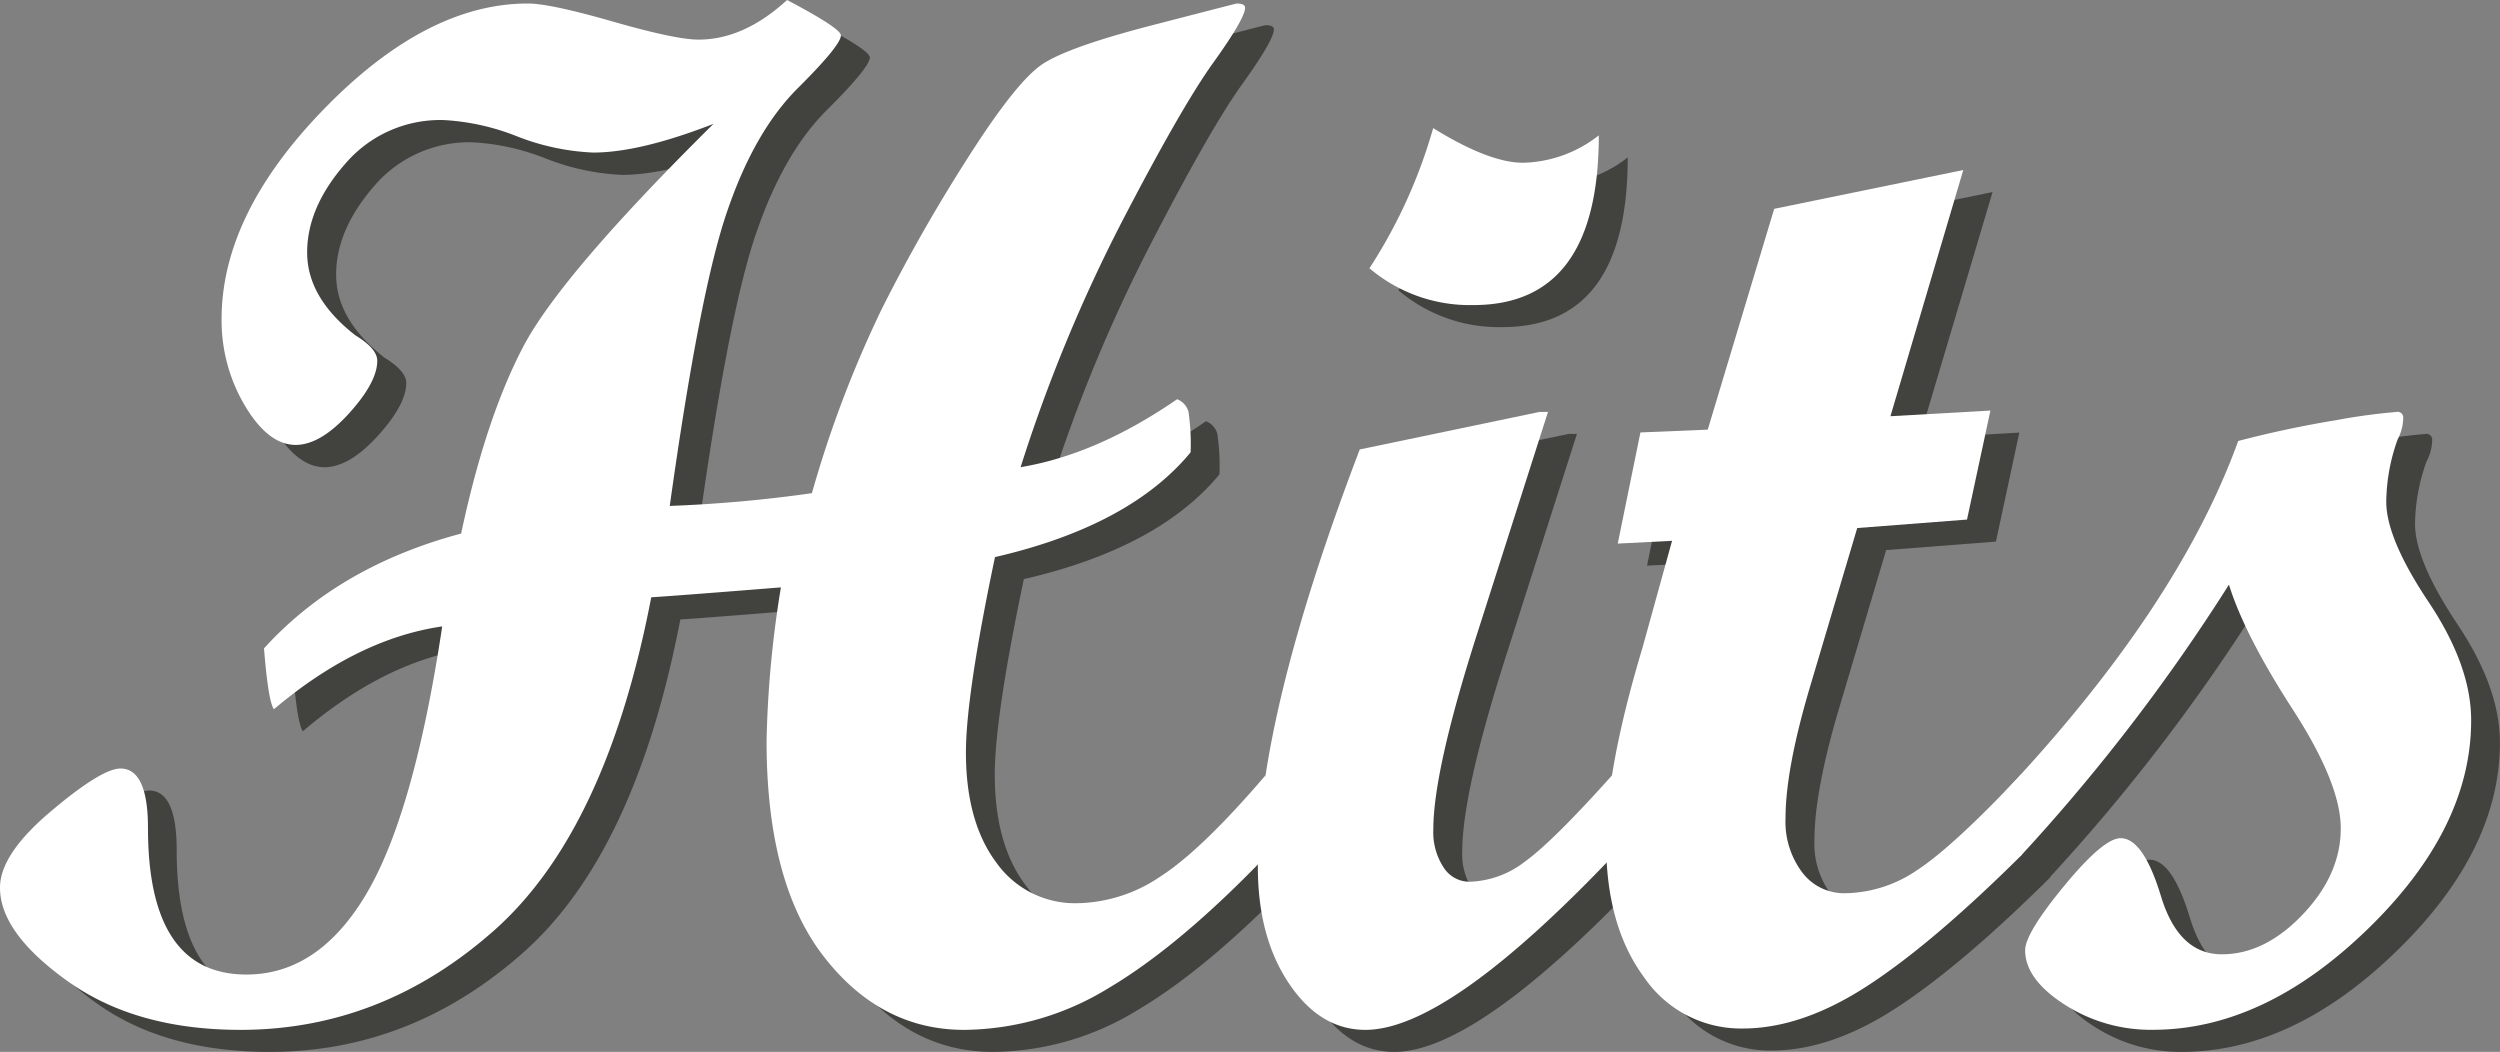 <svg id="Layer_1" data-name="Layer 1" xmlns="http://www.w3.org/2000/svg" viewBox="0 0 348.37 146.58"><rect x="0" y="0" width="348.37" height="146.58" fill="#808080" stroke="none"/><defs><style>.cls-1{fill:#42423f;}.cls-2{fill:#fff;}</style></defs><title>hit logo</title><path class="cls-1" d="M180.39,122.42q-12,12.48-21.85,18.32a39,39,0,0,1-20.17,5.84q-11.64,0-19.58-10.26t-7.94-30a148.45,148.45,0,0,1,2-21.4Q98.14,86.12,94.8,86.32q-6.25,32.55-21.88,46.41T37.56,146.58q-14.6,0-24.07-6.76T4,126.76q0-4.64,7.05-10.6t9.72-6q3.85,0,3.85,8.29,0,20.42,13.71,20.42,10.06,0,16.72-11.24T65.65,90.36Q53.83,92,42.2,101.9q-0.79-1.08-1.38-8.48Q51.2,82,68.3,77.44q3.4-16,8.63-26t26.53-31.07q-10.26,4-16.77,4a32.85,32.85,0,0,1-10.6-2.27,32.33,32.33,0,0,0-10.21-2.27A17.41,17.41,0,0,0,52.16,25.9Q46.84,32,46.84,38.28t6.71,11.54q3.06,1.87,3.06,3.55,0,3-3.95,7.35t-7.4,4.39q-3.85,0-7.1-5.47A23.2,23.2,0,0,1,34.9,47.55q0-14.6,14.3-29.29T77.61,3.56q3.06,0,11.84,2.52t11.93,2.52q6.31,0,12.33-5.52Q121.21,7,121.21,8q0,1.38-6,7.35t-9.79,17q-3.84,11-8.06,41.22a189.15,189.15,0,0,0,19.81-1.78,157.31,157.31,0,0,1,9.72-25.74,234.1,234.1,0,0,1,12-21.06q6.75-10.6,10.36-13t15.29-5.42q11.69-3.06,11.79-3.06,1.18,0,1.18.59,0,1.48-4.43,7.65T160.35,34a218.23,218.23,0,0,0-14.11,34.17q10.66-1.78,21.81-9.47a2.64,2.64,0,0,1,1.58,1.73,31.17,31.17,0,0,1,.3,5.67q-8.47,10.26-27.26,14.6-4.05,19.25-4.05,27.23,0,9.66,4.23,15.33a13.43,13.43,0,0,0,11.33,5.67,21.19,21.19,0,0,0,11.48-3.68q5.76-3.68,14.73-14.17v11.34Z"/><path class="cls-1" d="M228.82,122.32q-23.08,24.26-34.52,24.26-6.31,0-10.65-6.46t-4.34-16.23q0-21,14.2-58.19l25.05-5.23h1.18l-9.86,30.87q-6.12,19.14-6.12,27.32a8.94,8.94,0,0,0,1.43,5.28,4.27,4.27,0,0,0,3.6,2,13.21,13.21,0,0,0,7.74-2.81q3.9-2.81,12.28-12.18v11.34Zm-2-100.41q0,23.67-17.46,23.67a21.6,21.6,0,0,1-14.5-5.13,71.61,71.61,0,0,0,8.88-19.53q7.79,4.83,12.53,4.83A17.71,17.71,0,0,0,226.85,21.91Z"/><path class="cls-1" d="M285.64,122.32q-12.43,12.33-21.5,18.2t-17.26,5.87a16.33,16.33,0,0,1-13.76-7.15q-5.28-7.15-5.28-18.79,0-10.26,5.06-27.09l4.18-14.93-7.57.39,3.16-15.49,9.38-.39,9.26-30.77,26.35-5.41-10.2,34.31,13.93-.79-3.26,15.19-15.3,1.18-6.57,22.1q-3.42,11.52-3.42,18.33a11.75,11.75,0,0,0,2.32,7.55,7.3,7.3,0,0,0,6,2.91,18.15,18.15,0,0,0,10-3.21q4.94-3.2,14.53-13.37v11.34Z"/><path class="cls-1" d="M315.92,64.52q6.81-1.78,13.71-2.91a83.38,83.38,0,0,1,8.29-1.13,0.8,0.8,0,0,1,1,.79,6.8,6.8,0,0,1-.79,3.05A26.39,26.39,0,0,0,336.53,73q0,5.13,5.92,14t5.91,16.48q0,15.09-14.45,29.1t-29.94,14A22.15,22.15,0,0,1,291.75,143q-5.52-3.55-5.52-7.59,0-2.37,5.47-9t7.84-6.61q3.16,0,5.62,8.09t8.48,8.09q6,0,11.29-5.57t5.28-12q0-6.21-6.7-16.57t-8.88-17.36a263,263,0,0,1-29,37.78h-2.27v-8.88Q307.53,87.7,315.92,64.52Z"/><path class="cls-2" d="M176.36,119.35q-12,12.48-21.85,18.32a39,39,0,0,1-20.17,5.84q-11.64,0-19.58-10.26t-7.94-30a148.45,148.45,0,0,1,2-21.4q-14.73,1.18-18.07,1.38-6.25,32.55-21.88,46.41T33.53,143.51q-14.6,0-24.07-6.76T0,123.69q0-4.64,7.05-10.6t9.72-6q3.85,0,3.85,8.29,0,20.42,13.71,20.42,10.06,0,16.72-11.24T61.62,87.29Q49.8,89,38.17,98.83q-0.79-1.08-1.38-8.48,10.38-11.44,27.47-16,3.4-16,8.63-26T99.42,17.26q-10.26,4-16.77,4A32.85,32.85,0,0,1,72.05,19a32.33,32.33,0,0,0-10.21-2.27,17.41,17.41,0,0,0-13.71,6.07q-5.33,6.07-5.33,12.38t6.71,11.54q3.06,1.87,3.06,3.55,0,3-3.95,7.35T41.23,62q-3.85,0-7.1-5.47a23.2,23.2,0,0,1-3.25-12.08q0-14.6,14.3-29.29T73.58,0.49q3.06,0,11.84,2.52T97.35,5.52q6.31,0,12.33-5.52,7.49,3.95,7.5,4.93,0,1.38-6,7.35t-9.79,17q-3.84,11-8.06,41.22a189.15,189.15,0,0,0,19.81-1.78A157.31,157.31,0,0,1,122.9,43a234.1,234.1,0,0,1,12-21.06q6.75-10.6,10.36-13t15.29-5.42Q172.22,0.5,172.32.49q1.18,0,1.18.59,0,1.48-4.43,7.65t-12.75,22.2A218.23,218.23,0,0,0,142.22,65.1q10.66-1.78,21.81-9.47a2.64,2.64,0,0,1,1.58,1.73,31.17,31.17,0,0,1,.3,5.67q-8.47,10.26-27.26,14.6-4.05,19.25-4.05,27.23,0,9.66,4.23,15.33a13.43,13.43,0,0,0,11.33,5.67,21.19,21.19,0,0,0,11.48-3.68q5.76-3.68,14.73-14.17v11.34Z"/><path class="cls-2" d="M224.79,119.25q-23.08,24.26-34.52,24.26-6.31,0-10.65-6.46t-4.34-16.23q0-21,14.2-58.19l25.05-5.23h1.18l-9.86,30.87q-6.12,19.14-6.12,27.32a8.94,8.94,0,0,0,1.43,5.28,4.27,4.27,0,0,0,3.6,2,13.21,13.21,0,0,0,7.74-2.81q3.9-2.81,12.28-12.18v11.34Zm-2-100.41q0,23.67-17.46,23.67a21.6,21.6,0,0,1-14.5-5.13,71.61,71.61,0,0,0,8.88-19.53q7.79,4.83,12.53,4.83A17.71,17.71,0,0,0,222.82,18.84Z"/><path class="cls-2" d="M281.61,119.25q-12.43,12.33-21.5,18.2t-17.26,5.87a16.33,16.33,0,0,1-13.76-7.15q-5.28-7.15-5.28-18.79,0-10.26,5.06-27.09L233,75.36l-7.57.39,3.16-15.49,9.38-.39,9.26-30.77,26.35-5.41L263.43,58l13.93-.79L274.1,72.4l-15.3,1.18-6.57,22.1q-3.42,11.52-3.42,18.33a11.75,11.75,0,0,0,2.32,7.55,7.3,7.3,0,0,0,6,2.91,18.15,18.15,0,0,0,10-3.21q4.94-3.2,14.53-13.37v11.34Z"/><path class="cls-2" d="M311.89,61.45q6.81-1.78,13.71-2.91a83.38,83.38,0,0,1,8.29-1.13,0.8,0.8,0,0,1,1,.79,6.8,6.8,0,0,1-.79,3.05,26.39,26.39,0,0,0-1.58,8.67q0,5.13,5.92,14t5.91,16.48q0,15.09-14.45,29.1t-29.94,14A22.15,22.15,0,0,1,287.72,140q-5.52-3.55-5.52-7.59,0-2.37,5.47-9t7.84-6.61q3.16,0,5.62,8.09t8.48,8.09q6,0,11.29-5.57t5.28-12q0-6.21-6.7-16.57T310.6,81.47a263,263,0,0,1-29,37.78h-2.27v-8.88Q303.5,84.63,311.89,61.45Z"/></svg>